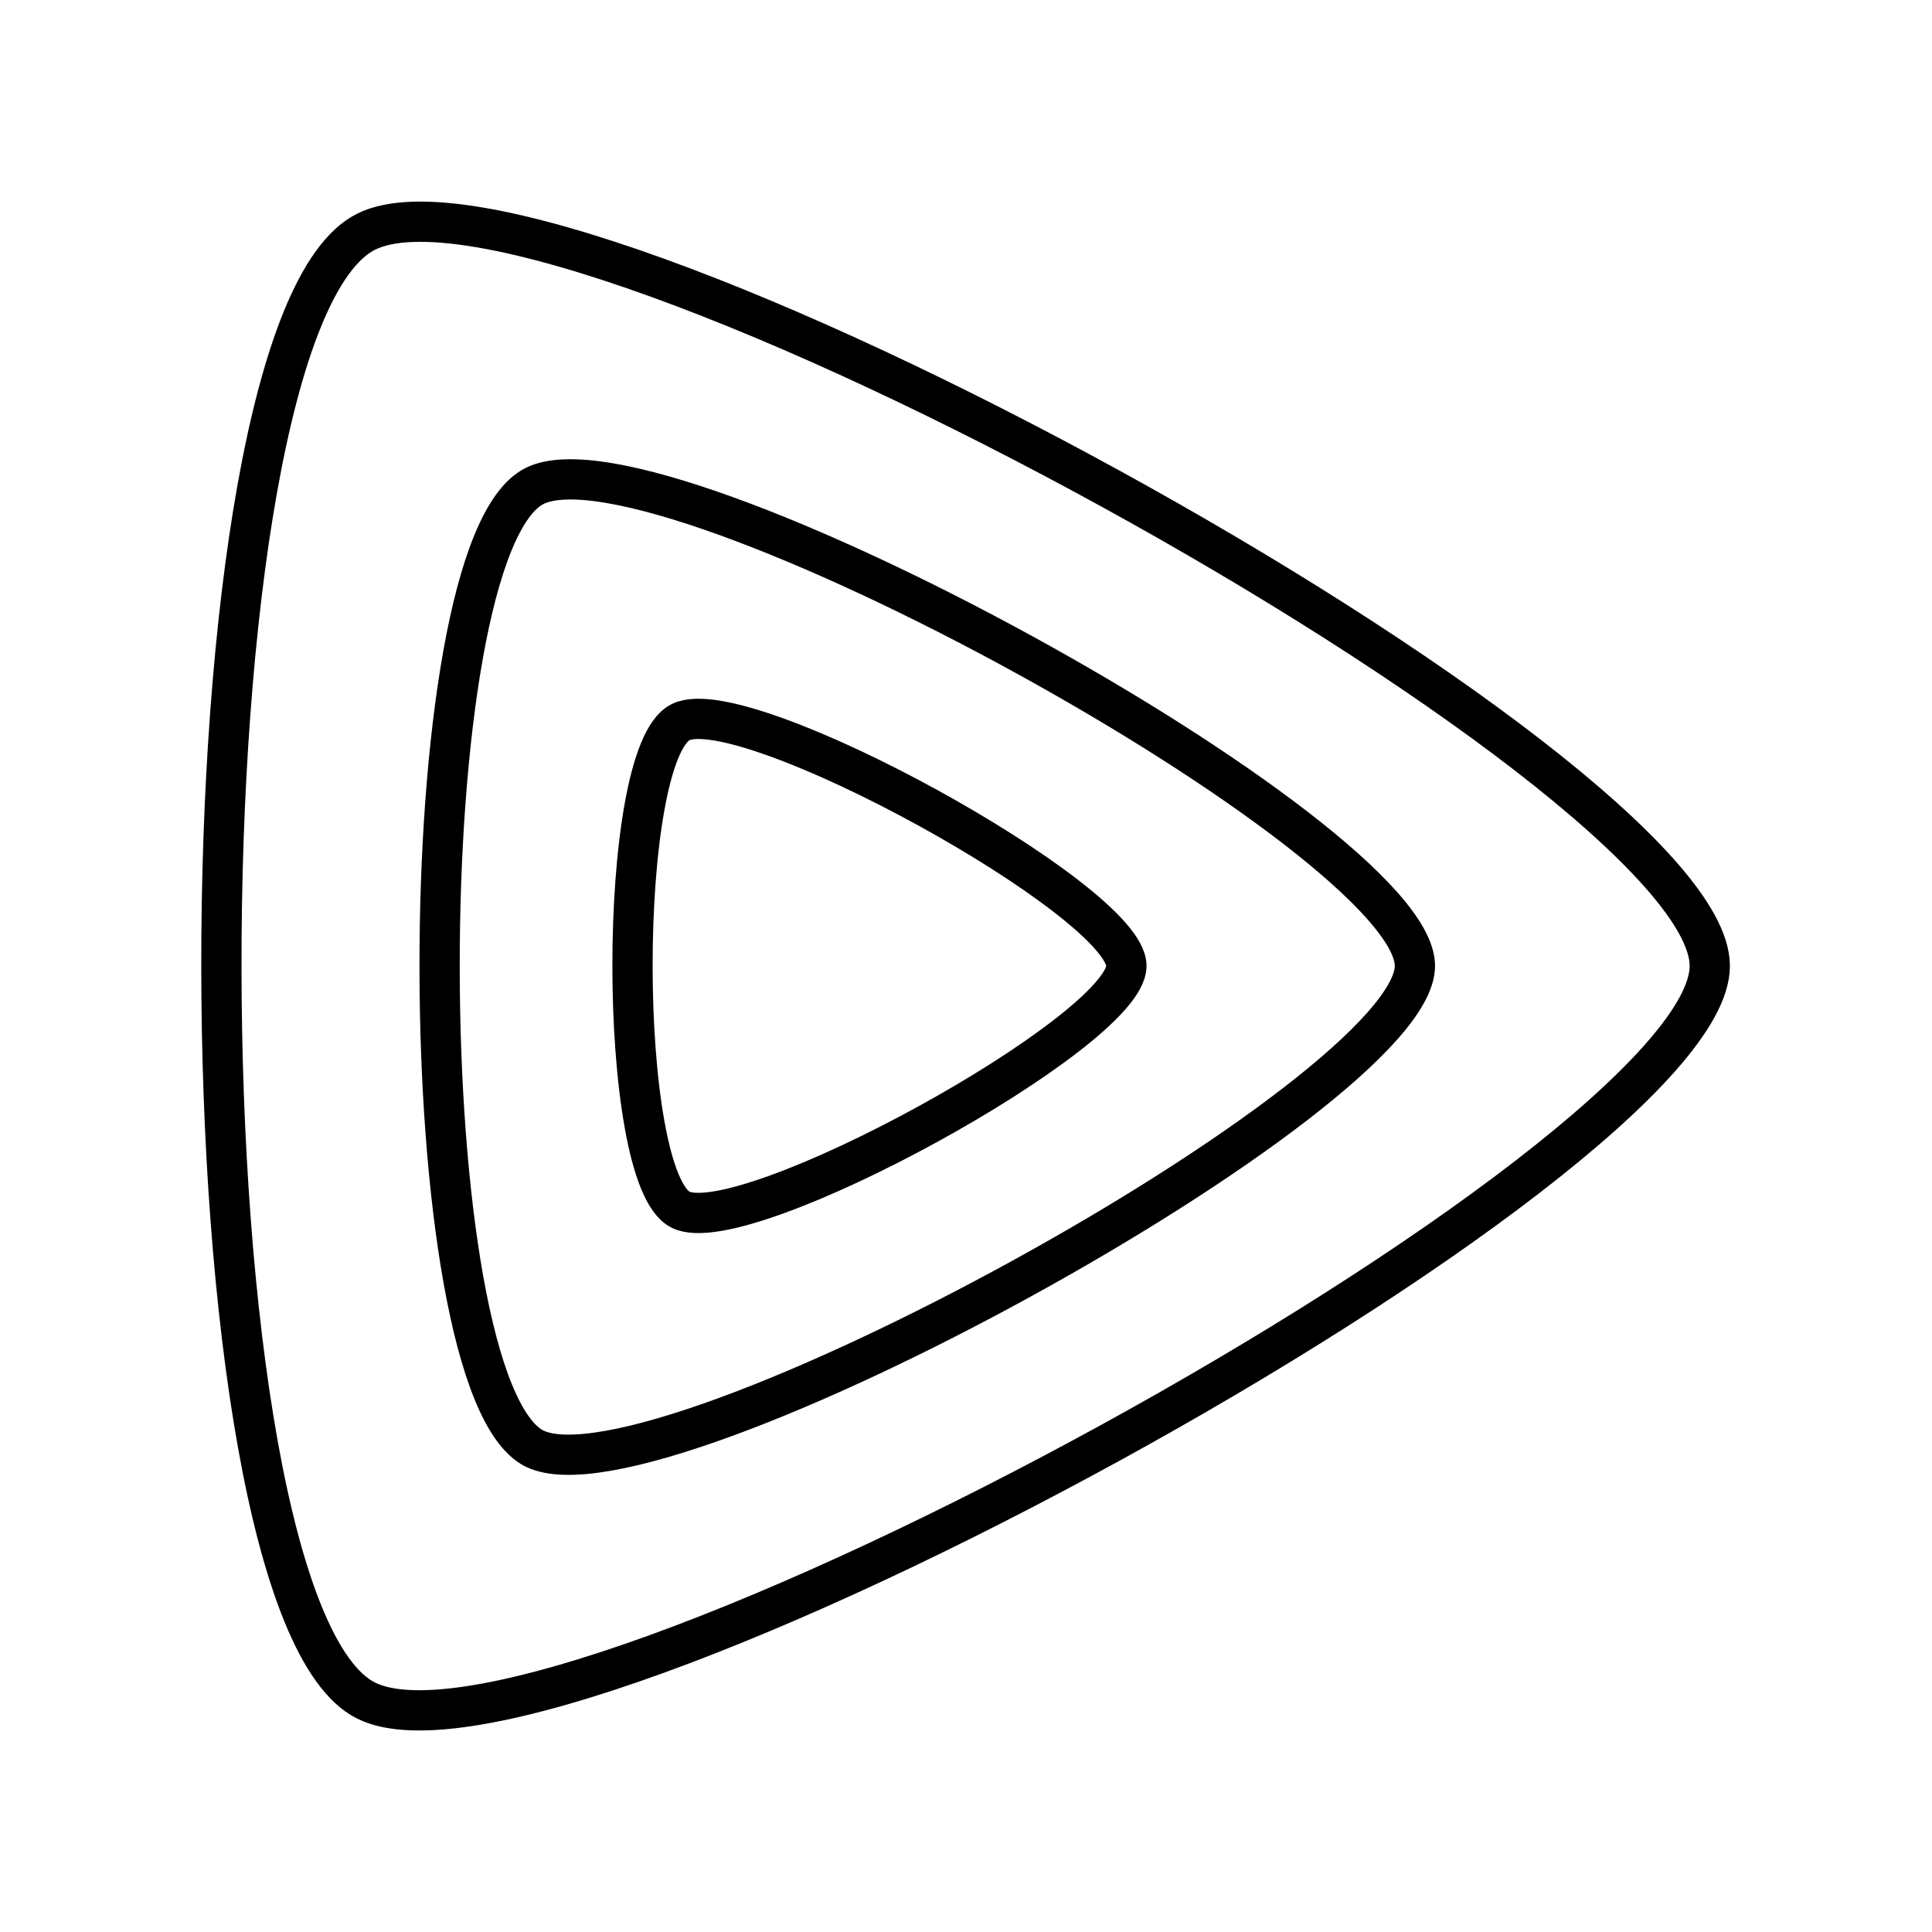 <svg data-name="Layer 2" version="1.1" viewBox="0 0 48 48" xmlns="http://www.w3.org/2000/svg">
 <defs>
  <style>.cls-1{fill:none;stroke:#000;stroke-linecap:round;stroke-linejoin:round;}</style>
 </defs>
 <g stroke-width="1">
  <path class="cls-1" d="m27.985 23.998c0-1.619-9.476-6.847-11.075-6.057s-1.589 11.325 0 12.114c1.589 0.79 11.075-4.428 11.075-6.057z"/>
  <path class="cls-1" d="m42.479 23.998c0-4.888-28.566-20.65-33.384-18.241-4.818 2.409-4.768 34.114 0 36.493 4.768 2.379 33.384-13.354 33.384-18.251zm-29.196 11.994c-3.128-1.559-3.168-22.339 0-23.919 3.168-1.579 21.87 8.726 21.87 11.924 0 3.199-18.751 13.514-21.87 11.994z"/>
 </g>
</svg>

